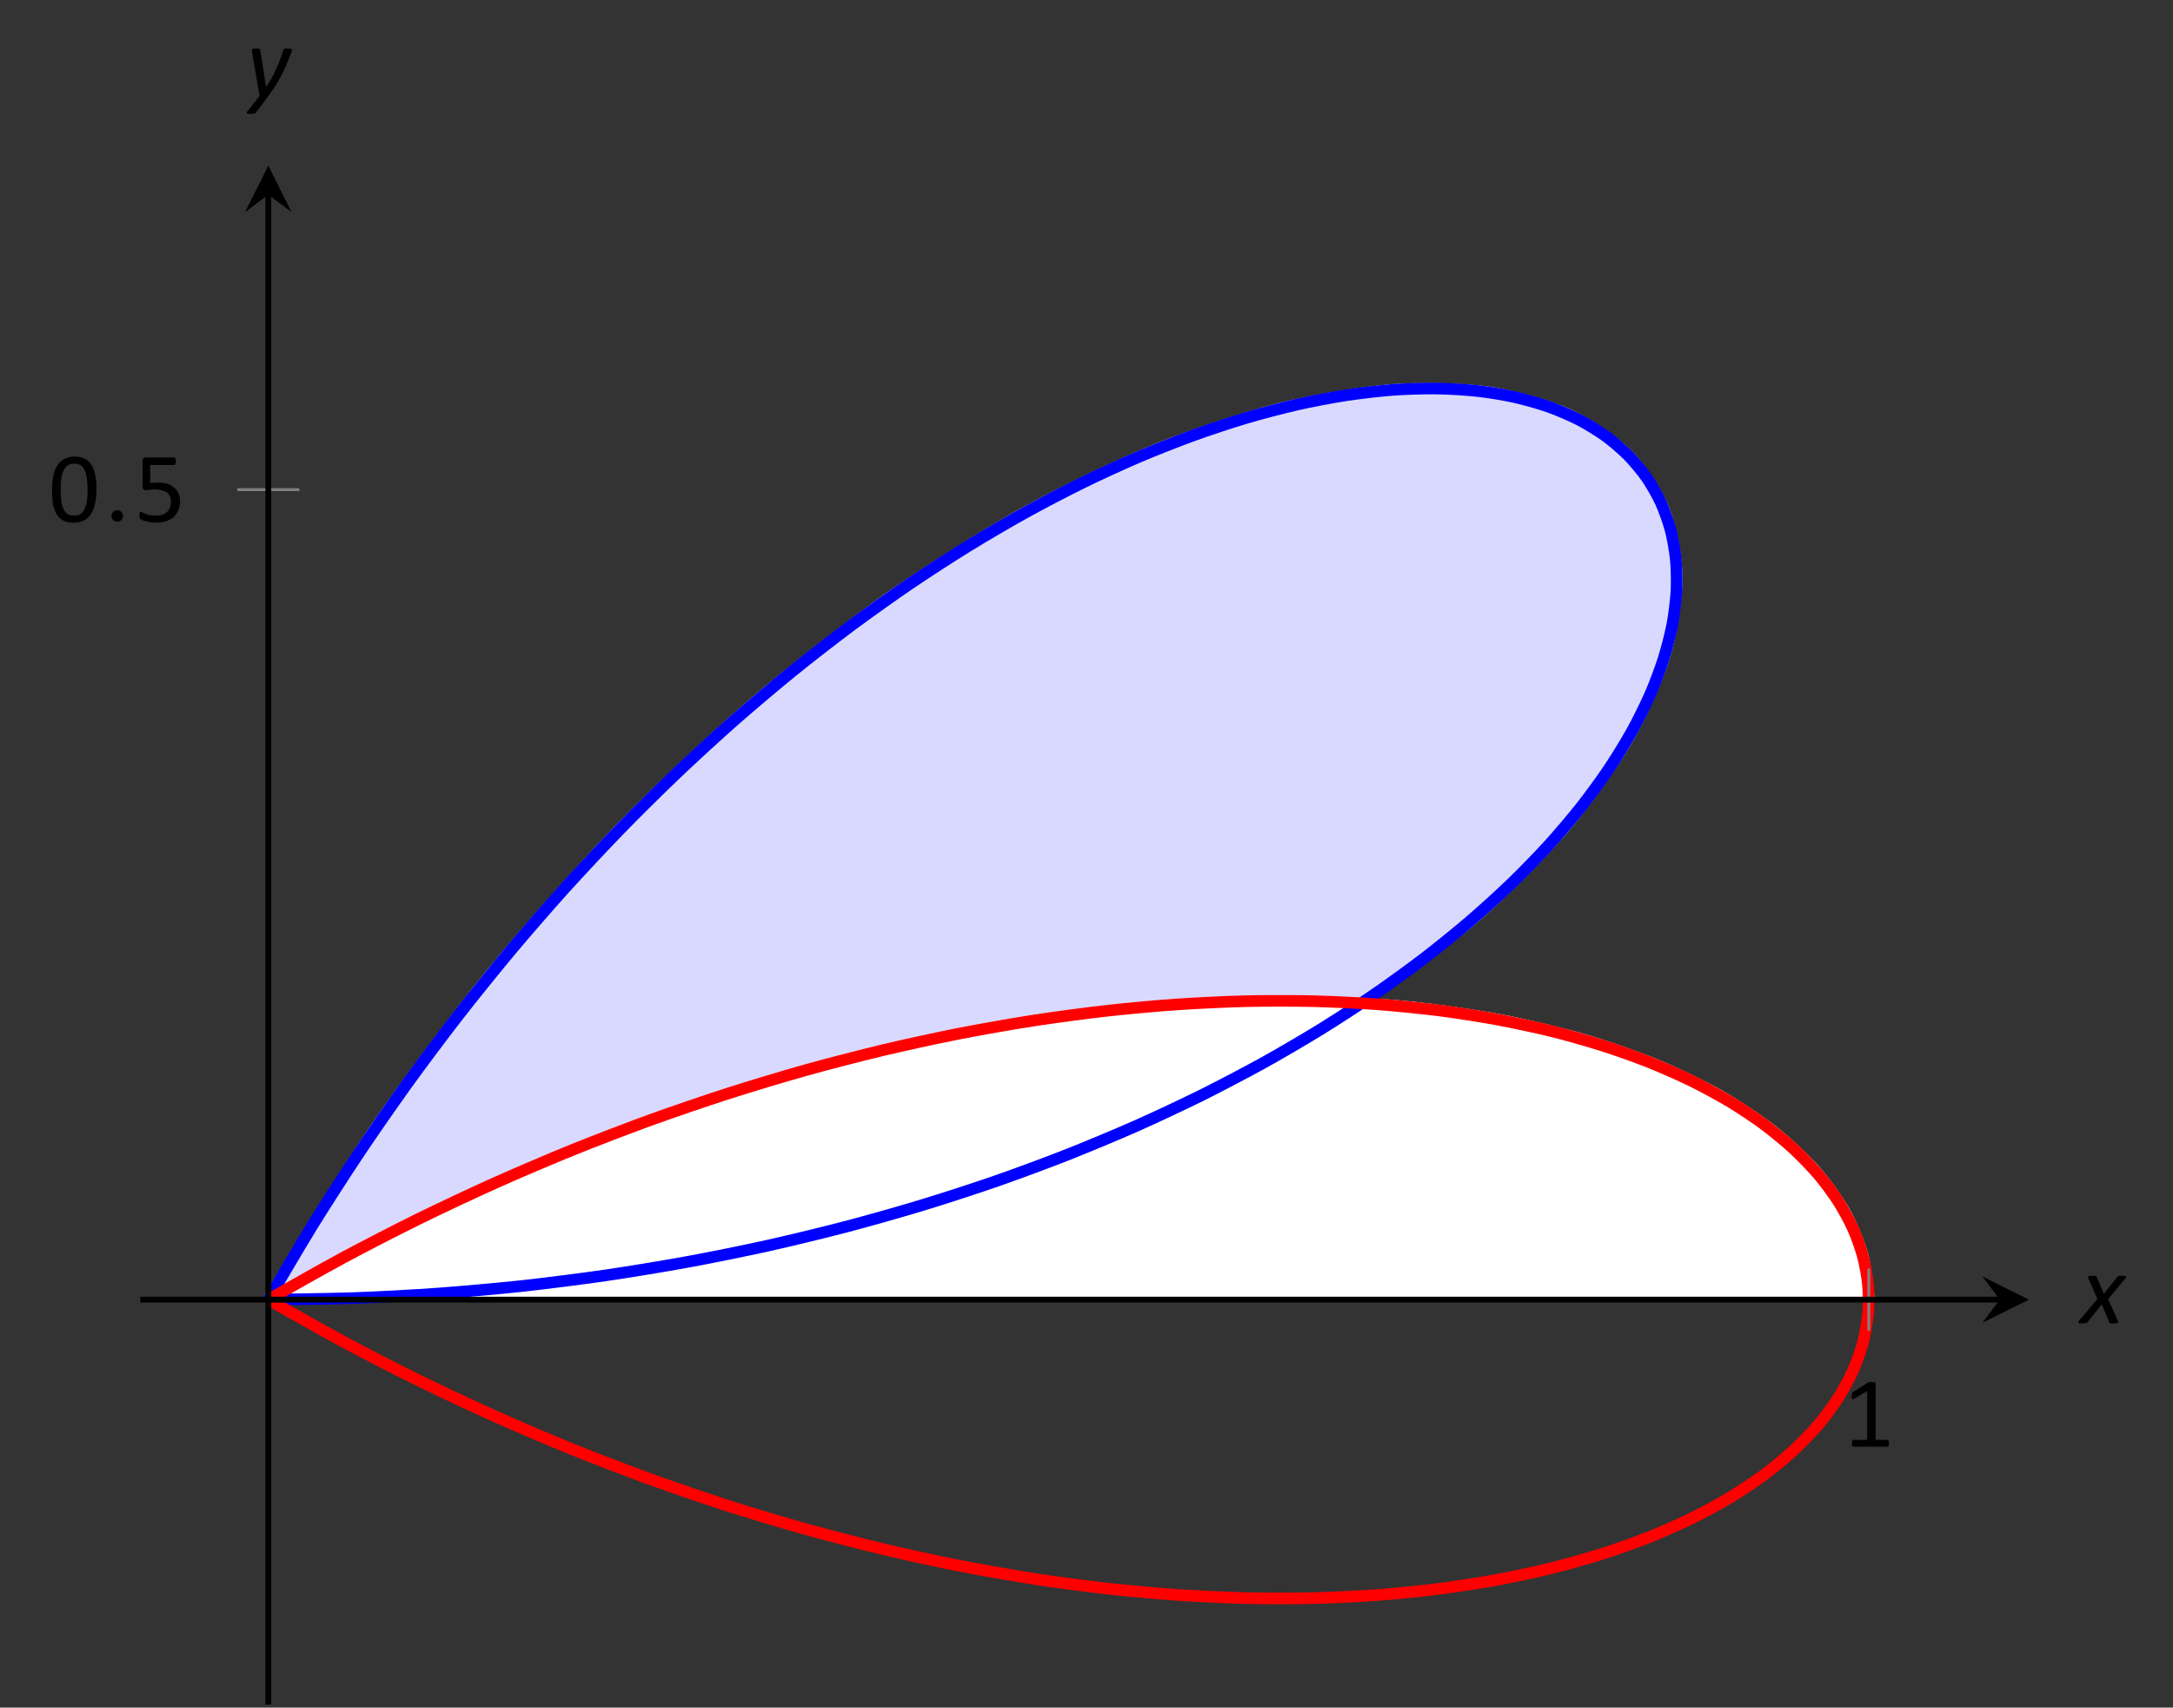 <?xml version="1.0" encoding="UTF-8"?>
<svg xmlns="http://www.w3.org/2000/svg" xmlns:xlink="http://www.w3.org/1999/xlink" width="149.02pt" height="117.1pt" viewBox="0 0 149.02 117.1" version="1.1">
<rect x="0" y="0" width="149.02" height="117.1" fill="#333333" stroke="none"/>
<defs>
<g>
<symbol overflow="visible" id="glyph0-0">
<path style="stroke:none;" d="M 3.328 -4.406 L 3.328 0 L 0.156 0 L 0.156 -4.406 Z M 3.031 -0.281 L 3.031 -4.125 L 0.438 -4.125 L 0.438 -0.281 Z M 2.609 -2.906 C 2.609 -2.77 2.586 -2.648 2.547 -2.547 C 2.504 -2.441 2.445 -2.352 2.375 -2.281 C 2.312 -2.219 2.227 -2.164 2.125 -2.125 C 2.031 -2.082 1.926 -2.055 1.812 -2.047 L 1.797 -1.531 C 1.797 -1.508 1.773 -1.492 1.734 -1.484 C 1.703 -1.473 1.66 -1.469 1.609 -1.469 C 1.566 -1.469 1.535 -1.469 1.516 -1.469 C 1.492 -1.477 1.473 -1.484 1.453 -1.484 C 1.441 -1.484 1.43 -1.488 1.422 -1.5 C 1.422 -1.508 1.422 -1.52 1.422 -1.531 L 1.406 -2.156 C 1.395 -2.227 1.406 -2.273 1.438 -2.297 C 1.469 -2.328 1.516 -2.344 1.578 -2.344 L 1.641 -2.344 C 1.734 -2.344 1.812 -2.352 1.875 -2.375 C 1.945 -2.406 2.004 -2.441 2.047 -2.484 C 2.086 -2.535 2.117 -2.594 2.141 -2.656 C 2.16 -2.727 2.172 -2.801 2.172 -2.875 C 2.172 -3.039 2.125 -3.172 2.031 -3.266 C 1.938 -3.367 1.785 -3.422 1.578 -3.422 C 1.492 -3.422 1.414 -3.41 1.344 -3.391 C 1.281 -3.379 1.223 -3.363 1.172 -3.344 C 1.117 -3.32 1.078 -3.301 1.047 -3.281 C 1.016 -3.258 0.988 -3.25 0.969 -3.25 C 0.957 -3.25 0.945 -3.25 0.938 -3.25 C 0.938 -3.258 0.93 -3.27 0.922 -3.281 C 0.922 -3.289 0.914 -3.305 0.906 -3.328 C 0.906 -3.359 0.906 -3.391 0.906 -3.422 C 0.906 -3.461 0.906 -3.492 0.906 -3.516 C 0.914 -3.547 0.93 -3.566 0.953 -3.578 C 0.961 -3.598 0.988 -3.617 1.031 -3.641 C 1.082 -3.66 1.141 -3.676 1.203 -3.688 C 1.266 -3.707 1.332 -3.723 1.406 -3.734 C 1.477 -3.754 1.555 -3.766 1.641 -3.766 C 1.805 -3.766 1.953 -3.738 2.078 -3.688 C 2.203 -3.645 2.301 -3.586 2.375 -3.516 C 2.457 -3.441 2.516 -3.352 2.547 -3.25 C 2.586 -3.145 2.609 -3.031 2.609 -2.906 Z M 1.875 -0.922 C 1.875 -0.879 1.867 -0.844 1.859 -0.812 C 1.848 -0.781 1.832 -0.754 1.812 -0.734 C 1.789 -0.711 1.766 -0.695 1.734 -0.688 C 1.703 -0.676 1.66 -0.672 1.609 -0.672 C 1.566 -0.672 1.523 -0.676 1.484 -0.688 C 1.453 -0.695 1.426 -0.711 1.406 -0.734 C 1.383 -0.754 1.367 -0.781 1.359 -0.812 C 1.359 -0.844 1.359 -0.879 1.359 -0.922 C 1.359 -0.973 1.359 -1.016 1.359 -1.047 C 1.367 -1.078 1.383 -1.102 1.406 -1.125 C 1.426 -1.145 1.453 -1.16 1.484 -1.172 C 1.523 -1.18 1.566 -1.188 1.609 -1.188 C 1.66 -1.188 1.703 -1.18 1.734 -1.172 C 1.766 -1.16 1.789 -1.145 1.812 -1.125 C 1.832 -1.102 1.848 -1.078 1.859 -1.047 C 1.867 -1.016 1.875 -0.973 1.875 -0.922 Z M 0 1.344 Z M 0 1.344 "/>
</symbol>
<symbol overflow="visible" id="glyph0-1">
<path style="stroke:none;" d="M 3.156 -0.234 C 3.156 -0.191 3.148 -0.156 3.141 -0.125 C 3.141 -0.094 3.129 -0.066 3.109 -0.047 C 3.098 -0.035 3.086 -0.023 3.078 -0.016 C 3.066 -0.004 3.051 0 3.031 0 L 0.734 0 C 0.711 0 0.695 -0.004 0.688 -0.016 C 0.676 -0.023 0.66 -0.035 0.641 -0.047 C 0.629 -0.066 0.617 -0.094 0.609 -0.125 C 0.609 -0.156 0.609 -0.191 0.609 -0.234 C 0.609 -0.273 0.609 -0.305 0.609 -0.328 C 0.617 -0.359 0.629 -0.383 0.641 -0.406 C 0.648 -0.426 0.66 -0.441 0.672 -0.453 C 0.691 -0.461 0.711 -0.469 0.734 -0.469 L 1.656 -0.469 L 1.656 -3.812 L 0.797 -3.312 C 0.754 -3.289 0.719 -3.273 0.688 -3.266 C 0.664 -3.266 0.645 -3.27 0.625 -3.281 C 0.613 -3.301 0.602 -3.328 0.594 -3.359 C 0.594 -3.391 0.594 -3.43 0.594 -3.484 C 0.594 -3.523 0.594 -3.555 0.594 -3.578 C 0.602 -3.609 0.609 -3.633 0.609 -3.656 C 0.617 -3.676 0.629 -3.691 0.641 -3.703 C 0.648 -3.711 0.664 -3.727 0.688 -3.75 L 1.703 -4.391 C 1.711 -4.398 1.723 -4.406 1.734 -4.406 C 1.754 -4.414 1.773 -4.422 1.797 -4.422 C 1.816 -4.43 1.836 -4.438 1.859 -4.438 C 1.891 -4.438 1.926 -4.438 1.969 -4.438 C 2.02 -4.438 2.062 -4.43 2.094 -4.422 C 2.133 -4.422 2.164 -4.414 2.188 -4.406 C 2.207 -4.395 2.219 -4.383 2.219 -4.375 C 2.227 -4.363 2.234 -4.352 2.234 -4.344 L 2.234 -0.469 L 3.031 -0.469 C 3.051 -0.469 3.066 -0.461 3.078 -0.453 C 3.098 -0.441 3.113 -0.426 3.125 -0.406 C 3.133 -0.383 3.141 -0.359 3.141 -0.328 C 3.148 -0.305 3.156 -0.273 3.156 -0.234 Z M 3.156 -0.234 "/>
</symbol>
<symbol overflow="visible" id="glyph0-2">
<path style="stroke:none;" d="M 3.297 -2.219 C 3.297 -1.875 3.266 -1.562 3.203 -1.281 C 3.148 -1.008 3.062 -0.77 2.938 -0.562 C 2.82 -0.363 2.66 -0.207 2.453 -0.094 C 2.254 0.008 2.008 0.062 1.719 0.062 C 1.445 0.062 1.211 0.016 1.016 -0.078 C 0.828 -0.18 0.676 -0.328 0.562 -0.516 C 0.445 -0.711 0.363 -0.945 0.312 -1.219 C 0.27 -1.5 0.25 -1.82 0.25 -2.188 C 0.25 -2.52 0.273 -2.828 0.328 -3.109 C 0.379 -3.391 0.469 -3.629 0.594 -3.828 C 0.719 -4.035 0.879 -4.191 1.078 -4.297 C 1.273 -4.41 1.52 -4.469 1.812 -4.469 C 2.094 -4.469 2.328 -4.414 2.516 -4.312 C 2.703 -4.219 2.852 -4.07 2.969 -3.875 C 3.082 -3.688 3.164 -3.453 3.219 -3.172 C 3.27 -2.891 3.297 -2.57 3.297 -2.219 Z M 2.688 -2.172 C 2.688 -2.391 2.676 -2.586 2.656 -2.766 C 2.645 -2.941 2.625 -3.094 2.594 -3.219 C 2.562 -3.352 2.52 -3.469 2.469 -3.562 C 2.426 -3.664 2.367 -3.75 2.297 -3.812 C 2.234 -3.875 2.156 -3.914 2.062 -3.938 C 1.977 -3.969 1.883 -3.984 1.781 -3.984 C 1.582 -3.984 1.422 -3.938 1.297 -3.844 C 1.18 -3.758 1.086 -3.633 1.016 -3.469 C 0.953 -3.312 0.906 -3.125 0.875 -2.906 C 0.852 -2.695 0.844 -2.473 0.844 -2.234 C 0.844 -1.898 0.859 -1.617 0.891 -1.391 C 0.93 -1.16 0.988 -0.973 1.062 -0.828 C 1.133 -0.68 1.227 -0.578 1.344 -0.516 C 1.457 -0.453 1.594 -0.422 1.75 -0.422 C 1.883 -0.422 2 -0.438 2.094 -0.469 C 2.188 -0.508 2.266 -0.566 2.328 -0.641 C 2.398 -0.723 2.457 -0.816 2.5 -0.922 C 2.551 -1.023 2.586 -1.141 2.609 -1.266 C 2.641 -1.398 2.66 -1.539 2.672 -1.688 C 2.68 -1.844 2.688 -2.004 2.688 -2.172 Z M 2.688 -2.172 "/>
</symbol>
<symbol overflow="visible" id="glyph0-3">
<path style="stroke:none;" d="M 3.125 -1.422 C 3.125 -1.18 3.082 -0.969 3 -0.781 C 2.926 -0.602 2.816 -0.445 2.672 -0.312 C 2.523 -0.188 2.348 -0.094 2.141 -0.031 C 1.941 0.031 1.723 0.062 1.484 0.062 C 1.348 0.062 1.219 0.051 1.094 0.031 C 0.969 0.008 0.859 -0.008 0.766 -0.031 C 0.672 -0.062 0.594 -0.086 0.531 -0.109 C 0.469 -0.141 0.426 -0.16 0.406 -0.172 C 0.395 -0.191 0.383 -0.207 0.375 -0.219 C 0.375 -0.238 0.367 -0.258 0.359 -0.281 C 0.348 -0.301 0.344 -0.32 0.344 -0.344 C 0.344 -0.375 0.344 -0.41 0.344 -0.453 C 0.344 -0.492 0.344 -0.531 0.344 -0.562 C 0.352 -0.594 0.359 -0.613 0.359 -0.625 C 0.367 -0.645 0.379 -0.66 0.391 -0.672 C 0.41 -0.68 0.426 -0.688 0.438 -0.688 C 0.457 -0.688 0.492 -0.672 0.547 -0.641 C 0.598 -0.617 0.66 -0.586 0.734 -0.547 C 0.816 -0.516 0.914 -0.484 1.031 -0.453 C 1.156 -0.43 1.301 -0.422 1.469 -0.422 C 1.613 -0.422 1.75 -0.438 1.875 -0.469 C 2.008 -0.508 2.117 -0.566 2.203 -0.641 C 2.297 -0.723 2.367 -0.82 2.422 -0.938 C 2.473 -1.051 2.5 -1.191 2.5 -1.359 C 2.5 -1.504 2.477 -1.629 2.438 -1.734 C 2.395 -1.836 2.328 -1.926 2.234 -2 C 2.141 -2.07 2.02 -2.125 1.875 -2.156 C 1.738 -2.195 1.57 -2.219 1.375 -2.219 C 1.238 -2.219 1.117 -2.207 1.016 -2.188 C 0.922 -2.176 0.832 -2.172 0.75 -2.172 C 0.688 -2.172 0.641 -2.188 0.609 -2.219 C 0.578 -2.25 0.562 -2.305 0.562 -2.391 L 0.562 -4.188 C 0.562 -4.258 0.578 -4.312 0.609 -4.344 C 0.648 -4.383 0.703 -4.406 0.766 -4.406 L 2.719 -4.406 C 2.738 -4.406 2.754 -4.398 2.766 -4.391 C 2.785 -4.379 2.801 -4.363 2.812 -4.344 C 2.82 -4.32 2.828 -4.297 2.828 -4.266 C 2.836 -4.234 2.844 -4.195 2.844 -4.156 C 2.844 -4.07 2.832 -4.004 2.812 -3.953 C 2.789 -3.91 2.758 -3.891 2.719 -3.891 L 1.078 -3.891 L 1.078 -2.656 C 1.16 -2.664 1.242 -2.672 1.328 -2.672 C 1.41 -2.68 1.504 -2.688 1.609 -2.688 C 1.859 -2.688 2.078 -2.656 2.266 -2.594 C 2.453 -2.531 2.609 -2.441 2.734 -2.328 C 2.867 -2.223 2.969 -2.094 3.031 -1.938 C 3.094 -1.781 3.125 -1.609 3.125 -1.422 Z M 3.125 -1.422 "/>
</symbol>
<symbol overflow="visible" id="glyph1-0">
<path style="stroke:none;" d=""/>
</symbol>
<symbol overflow="visible" id="glyph1-1">
<path style="stroke:none;" d="M 1.578 -0.391 C 1.578 -0.641 1.375 -0.797 1.188 -0.797 C 0.953 -0.797 0.781 -0.609 0.781 -0.406 C 0.781 -0.156 0.984 0 1.172 0 C 1.406 0 1.578 -0.188 1.578 -0.391 Z M 1.578 -0.391 "/>
</symbol>
<symbol overflow="visible" id="glyph2-0">
<path style="stroke:none;" d="M 3.359 -4.406 L 3.359 0 L 0.188 0 L 0.188 -4.406 Z M 3.062 -0.281 L 3.062 -4.125 L 0.469 -4.125 L 0.469 -0.281 Z M 2.625 -3.062 C 2.625 -2.938 2.609 -2.816 2.578 -2.703 C 2.547 -2.586 2.488 -2.484 2.406 -2.391 C 2.332 -2.297 2.234 -2.219 2.109 -2.156 C 1.984 -2.094 1.832 -2.055 1.656 -2.047 L 1.531 -1.531 C 1.52 -1.508 1.5 -1.492 1.469 -1.484 C 1.438 -1.473 1.391 -1.469 1.328 -1.469 C 1.297 -1.469 1.266 -1.469 1.234 -1.469 C 1.211 -1.477 1.195 -1.484 1.188 -1.484 C 1.176 -1.484 1.164 -1.488 1.156 -1.5 C 1.156 -1.508 1.156 -1.52 1.156 -1.531 L 1.266 -2.172 C 1.273 -2.234 1.297 -2.273 1.328 -2.297 C 1.367 -2.328 1.414 -2.344 1.469 -2.344 L 1.484 -2.344 C 1.629 -2.344 1.742 -2.363 1.828 -2.406 C 1.922 -2.445 1.992 -2.5 2.047 -2.562 C 2.098 -2.633 2.133 -2.707 2.156 -2.781 C 2.176 -2.863 2.188 -2.941 2.188 -3.016 C 2.188 -3.078 2.176 -3.129 2.156 -3.172 C 2.145 -3.223 2.117 -3.266 2.078 -3.297 C 2.047 -3.336 2 -3.367 1.938 -3.391 C 1.875 -3.41 1.797 -3.422 1.703 -3.422 C 1.617 -3.422 1.539 -3.41 1.469 -3.391 C 1.395 -3.379 1.328 -3.363 1.266 -3.344 C 1.211 -3.32 1.172 -3.301 1.141 -3.281 C 1.109 -3.258 1.082 -3.25 1.062 -3.25 C 1.039 -3.25 1.023 -3.254 1.016 -3.266 C 1.016 -3.285 1.016 -3.312 1.016 -3.344 C 1.016 -3.352 1.016 -3.367 1.016 -3.391 C 1.016 -3.41 1.016 -3.43 1.016 -3.453 C 1.023 -3.484 1.035 -3.508 1.047 -3.531 C 1.055 -3.551 1.066 -3.566 1.078 -3.578 C 1.098 -3.598 1.129 -3.617 1.172 -3.641 C 1.223 -3.66 1.281 -3.68 1.344 -3.703 C 1.414 -3.723 1.488 -3.738 1.562 -3.75 C 1.633 -3.758 1.711 -3.766 1.797 -3.766 C 1.953 -3.766 2.082 -3.742 2.188 -3.703 C 2.289 -3.66 2.375 -3.602 2.438 -3.531 C 2.508 -3.469 2.555 -3.391 2.578 -3.297 C 2.609 -3.211 2.625 -3.133 2.625 -3.062 Z M 1.5 -1.031 C 1.5 -1.02 1.5 -1 1.5 -0.969 C 1.5 -0.945 1.492 -0.922 1.484 -0.891 C 1.473 -0.859 1.461 -0.828 1.453 -0.797 C 1.441 -0.773 1.426 -0.754 1.406 -0.734 C 1.383 -0.711 1.352 -0.695 1.312 -0.688 C 1.281 -0.676 1.238 -0.672 1.188 -0.672 C 1.133 -0.672 1.094 -0.676 1.062 -0.688 C 1.039 -0.695 1.02 -0.707 1 -0.719 C 0.988 -0.727 0.977 -0.742 0.969 -0.766 C 0.969 -0.785 0.969 -0.805 0.969 -0.828 C 0.969 -0.848 0.969 -0.867 0.969 -0.891 C 0.977 -0.922 0.984 -0.945 0.984 -0.969 C 0.992 -1 1.004 -1.023 1.016 -1.047 C 1.035 -1.078 1.051 -1.102 1.062 -1.125 C 1.082 -1.145 1.109 -1.16 1.141 -1.172 C 1.18 -1.18 1.234 -1.188 1.297 -1.188 C 1.336 -1.188 1.367 -1.18 1.391 -1.172 C 1.422 -1.172 1.441 -1.16 1.453 -1.141 C 1.473 -1.129 1.484 -1.113 1.484 -1.094 C 1.492 -1.082 1.5 -1.062 1.5 -1.031 Z M 0 1.344 Z M 0 1.344 "/>
</symbol>
<symbol overflow="visible" id="glyph2-1">
<path style="stroke:none;" d="M 1.891 -1.641 L 2.562 -0.156 C 2.57 -0.125 2.578 -0.094 2.578 -0.062 C 2.578 -0.039 2.562 -0.023 2.531 -0.016 C 2.508 -0.004 2.473 0 2.422 0 C 2.379 0.008 2.328 0.016 2.266 0.016 C 2.203 0.016 2.148 0.016 2.109 0.016 C 2.078 0.016 2.051 0.008 2.031 0 C 2.008 -0.008 1.992 -0.02 1.984 -0.031 C 1.973 -0.039 1.969 -0.055 1.969 -0.078 L 1.453 -1.281 L 0.484 -0.078 C 0.473 -0.055 0.457 -0.039 0.438 -0.031 C 0.426 -0.02 0.406 -0.008 0.375 0 C 0.352 0 0.32 0 0.281 0 C 0.238 0.008 0.18 0.016 0.109 0.016 C 0.047 0.016 -0.004 0.008 -0.047 0 C -0.086 0 -0.113 -0.004 -0.125 -0.016 C -0.145 -0.023 -0.156 -0.039 -0.156 -0.062 C -0.156 -0.082 -0.145 -0.109 -0.125 -0.141 L 1.156 -1.656 L 0.531 -3.094 C 0.508 -3.125 0.5 -3.148 0.5 -3.172 C 0.508 -3.191 0.523 -3.207 0.547 -3.219 C 0.566 -3.227 0.598 -3.234 0.641 -3.234 C 0.68 -3.242 0.738 -3.25 0.812 -3.25 C 0.875 -3.25 0.922 -3.25 0.953 -3.25 C 0.992 -3.25 1.023 -3.242 1.047 -3.234 C 1.066 -3.223 1.078 -3.211 1.078 -3.203 C 1.086 -3.191 1.098 -3.18 1.109 -3.172 L 1.594 -2.016 L 2.516 -3.172 C 2.523 -3.18 2.535 -3.191 2.547 -3.203 C 2.566 -3.211 2.586 -3.223 2.609 -3.234 C 2.629 -3.242 2.66 -3.25 2.703 -3.25 C 2.742 -3.25 2.789 -3.25 2.844 -3.25 C 2.914 -3.25 2.973 -3.242 3.016 -3.234 C 3.055 -3.234 3.086 -3.227 3.109 -3.219 C 3.129 -3.207 3.141 -3.191 3.141 -3.172 C 3.141 -3.148 3.125 -3.125 3.094 -3.094 Z M 1.891 -1.641 "/>
</symbol>
<symbol overflow="visible" id="glyph2-2">
<path style="stroke:none;" d="M 3.172 -3.172 C 3.172 -3.148 3.164 -3.125 3.156 -3.094 C 3.156 -3.07 3.148 -3.047 3.141 -3.016 C 3.066 -2.816 2.984 -2.602 2.891 -2.375 C 2.805 -2.156 2.703 -1.922 2.578 -1.672 C 2.461 -1.43 2.328 -1.176 2.172 -0.906 C 2.016 -0.645 1.828 -0.367 1.609 -0.078 L 0.719 1.125 C 0.707 1.145 0.691 1.16 0.672 1.172 C 0.648 1.18 0.625 1.191 0.594 1.203 C 0.562 1.211 0.523 1.219 0.484 1.219 C 0.441 1.227 0.395 1.234 0.344 1.234 C 0.281 1.234 0.227 1.227 0.188 1.219 C 0.145 1.219 0.113 1.211 0.094 1.203 C 0.082 1.191 0.078 1.172 0.078 1.141 C 0.078 1.117 0.086 1.094 0.109 1.062 L 0.953 0 L 0.438 -2.984 C 0.438 -3.016 0.43 -3.039 0.422 -3.062 C 0.422 -3.082 0.422 -3.102 0.422 -3.125 C 0.422 -3.145 0.426 -3.164 0.438 -3.188 C 0.445 -3.207 0.461 -3.223 0.484 -3.234 C 0.504 -3.242 0.531 -3.25 0.562 -3.25 C 0.602 -3.25 0.656 -3.25 0.719 -3.25 C 0.77 -3.25 0.812 -3.25 0.844 -3.25 C 0.883 -3.25 0.914 -3.242 0.938 -3.234 C 0.957 -3.223 0.969 -3.207 0.969 -3.188 C 0.977 -3.176 0.988 -3.16 1 -3.141 L 1.391 -0.641 L 1.406 -0.641 C 1.539 -0.836 1.664 -1.035 1.781 -1.234 C 1.895 -1.441 2 -1.648 2.094 -1.859 C 2.188 -2.066 2.273 -2.281 2.359 -2.5 C 2.441 -2.719 2.516 -2.938 2.578 -3.156 C 2.586 -3.164 2.598 -3.176 2.609 -3.188 C 2.617 -3.207 2.633 -3.223 2.656 -3.234 C 2.688 -3.242 2.723 -3.25 2.766 -3.25 C 2.805 -3.25 2.852 -3.25 2.906 -3.25 C 3.008 -3.25 3.078 -3.242 3.109 -3.234 C 3.148 -3.223 3.172 -3.203 3.172 -3.172 Z M 3.172 -3.172 "/>
</symbol>
</g>
<clipPath id="clip1">
  <path d="M 9.621 15 L 127 15 L 127 101 L 9.621 101 Z M 9.621 15 "/>
</clipPath>
<clipPath id="clip2">
  <path d="M 9.621 57 L 139.137 57 L 139.137 101 L 9.621 101 Z M 9.621 57 "/>
</clipPath>
<clipPath id="clip3">
  <path d="M 9.621 15 L 127 15 L 127 101 L 9.621 101 Z M 9.621 15 "/>
</clipPath>
<clipPath id="clip4">
  <path d="M 9.621 57 L 139.137 57 L 139.137 116.898 L 9.621 116.898 Z M 9.621 57 "/>
</clipPath>
<clipPath id="clip5">
  <path d="M 18 13 L 19 13 L 19 117.102 L 18 117.102 Z M 18 13 "/>
</clipPath>
</defs>
<g id="surface1">
<path style=" stroke:none;fill-rule:nonzero;fill:rgb(84.999%,84.999%,100%);fill-opacity:1;" d="M 93.367 68.793 C 93.367 68.793 99.148 64.609 101.059 62.957 C 102.969 61.309 105.691 58.582 107.145 56.898 C 108.594 55.219 110.551 52.492 111.52 50.844 C 112.488 49.199 113.652 46.574 114.133 45.02 C 114.613 43.469 114.992 41.047 114.988 39.652 C 114.988 38.258 114.582 36.141 114.109 34.961 C 113.637 33.781 112.492 32.062 111.574 31.152 C 110.66 30.246 108.828 29 107.508 28.41 C 106.184 27.82 103.73 27.129 102.043 26.898 C 100.359 26.668 97.355 26.59 95.367 26.75 C 93.375 26.906 89.93 27.477 87.691 28.047 C 85.449 28.617 81.648 29.867 79.227 30.859 C 76.805 31.852 72.77 33.785 70.23 35.195 C 67.695 36.609 63.527 39.219 60.941 41.039 C 58.359 42.859 54.172 46.113 51.605 48.316 C 49.043 50.52 44.945 54.367 42.469 56.918 C 39.992 59.473 36.082 63.859 33.75 66.719 C 31.422 69.574 27.797 74.41 25.668 77.52 C 23.539 80.629 18.402 89.125 18.402 89.125 "/>
<g clip-path="url(#clip1)" clip-rule="nonzero">
<path style="fill:none;stroke-width:0.797;stroke-linecap:butt;stroke-linejoin:miter;stroke:rgb(84.999%,84.999%,100%);stroke-opacity:1;stroke-miterlimit:10;" d="M 83.747 48.107 C 83.747 48.107 89.528 52.291 91.439 53.943 C 93.349 55.591 96.071 58.318 97.525 60.002 C 98.974 61.681 100.931 64.408 101.9 66.056 C 102.868 67.701 104.032 70.326 104.513 71.88 C 104.993 73.431 105.372 75.853 105.368 77.248 C 105.368 78.642 104.962 80.759 104.489 81.939 C 104.017 83.119 102.872 84.838 101.954 85.748 C 101.04 86.654 99.208 87.9 97.888 88.49 C 96.564 89.08 94.11 89.771 92.423 90.002 C 90.739 90.232 87.735 90.31 85.747 90.15 C 83.755 89.994 80.31 89.423 78.071 88.853 C 75.829 88.283 72.028 87.033 69.607 86.041 C 67.185 85.048 63.15 83.115 60.61 81.705 C 58.075 80.291 53.907 77.681 51.321 75.861 C 48.739 74.041 44.552 70.787 41.985 68.584 C 39.423 66.38 35.325 62.533 32.849 59.982 C 30.372 57.427 26.462 53.041 24.13 50.181 C 21.802 47.326 18.177 42.49 16.048 39.38 C 13.919 36.271 8.782 27.775 8.782 27.775 " transform="matrix(1,0,0,-1,9.62,116.9)"/>
</g>
<path style=" stroke:none;fill-rule:nonzero;fill:rgb(100%,100%,100%);fill-opacity:1;" d="M 128.16 89.125 C 128.16 89.125 127.961 86.914 127.73 86.078 C 127.496 85.238 126.945 83.902 126.488 83.09 C 126.031 82.281 125.109 81 124.43 80.234 C 123.746 79.469 122.473 78.273 121.574 77.57 C 120.676 76.863 119.062 75.781 117.953 75.152 C 116.848 74.527 114.906 73.582 113.605 73.047 C 112.305 72.512 110.062 71.727 108.578 71.297 C 107.094 70.867 104.562 70.266 102.914 69.957 C 101.262 69.648 98.477 69.246 96.676 69.066 C 94.875 68.883 91.859 68.695 89.926 68.656 C 87.992 68.613 84.785 68.656 82.738 68.758 C 80.691 68.859 77.316 69.145 75.18 69.398 C 73.039 69.652 69.527 70.18 67.316 70.59 C 65.105 70.996 61.508 71.773 59.246 72.336 C 56.988 72.895 53.324 73.922 51.035 74.637 C 48.75 75.352 45.059 76.621 42.766 77.488 C 40.477 78.352 36.793 79.859 34.52 80.871 C 32.246 81.879 28.609 83.613 26.371 84.762 C 24.137 85.906 18.402 89.125 18.402 89.125 "/>
<g clip-path="url(#clip2)" clip-rule="nonzero">
<path style="fill:none;stroke-width:0.797;stroke-linecap:butt;stroke-linejoin:miter;stroke:rgb(100%,100%,100%);stroke-opacity:1;stroke-miterlimit:10;" d="M 118.54 27.775 C 118.54 27.775 118.341 29.986 118.11 30.822 C 117.876 31.662 117.325 32.998 116.868 33.81 C 116.411 34.619 115.489 35.9 114.81 36.666 C 114.126 37.431 112.853 38.627 111.954 39.33 C 111.056 40.037 109.442 41.119 108.333 41.748 C 107.228 42.373 105.286 43.318 103.985 43.853 C 102.685 44.388 100.442 45.173 98.958 45.603 C 97.474 46.033 94.942 46.634 93.294 46.943 C 91.642 47.252 88.857 47.654 87.056 47.834 C 85.255 48.017 82.239 48.205 80.306 48.244 C 78.372 48.287 75.165 48.244 73.118 48.142 C 71.071 48.041 67.696 47.755 65.56 47.502 C 63.419 47.248 59.907 46.72 57.696 46.31 C 55.485 45.904 51.888 45.127 49.626 44.564 C 47.368 44.005 43.704 42.978 41.415 42.263 C 39.13 41.548 35.439 40.279 33.146 39.412 C 30.857 38.548 27.173 37.041 24.9 36.029 C 22.626 35.021 18.989 33.287 16.751 32.138 C 14.517 30.994 8.782 27.775 8.782 27.775 " transform="matrix(1,0,0,-1,9.62,116.9)"/>
</g>
<g clip-path="url(#clip3)" clip-rule="nonzero">
<path style="fill:none;stroke-width:0.797;stroke-linecap:butt;stroke-linejoin:miter;stroke:rgb(0%,0%,100%);stroke-opacity:1;stroke-miterlimit:10;" d="M 8.782 27.775 C 8.782 27.775 13.001 27.822 14.618 27.88 C 16.235 27.935 18.829 28.076 20.435 28.193 C 22.044 28.31 24.618 28.541 26.212 28.712 C 27.806 28.888 30.349 29.212 31.919 29.439 C 33.493 29.67 35.997 30.08 37.54 30.365 C 39.087 30.646 41.544 31.146 43.056 31.482 C 44.568 31.818 46.966 32.4 48.439 32.787 C 49.911 33.173 52.243 33.834 53.673 34.271 C 55.103 34.705 57.36 35.439 58.739 35.92 C 60.122 36.4 62.298 37.209 63.622 37.732 C 64.946 38.252 67.028 39.127 68.298 39.685 C 69.564 40.248 71.548 41.181 72.751 41.775 C 73.954 42.373 75.833 43.361 76.97 43.986 C 78.107 44.615 79.872 45.65 80.939 46.306 C 82.001 46.959 83.65 48.033 84.638 48.712 C 85.63 49.392 87.153 50.502 88.064 51.197 C 88.974 51.896 90.372 53.029 91.2 53.74 C 92.032 54.451 93.298 55.603 94.044 56.326 C 94.79 57.045 95.919 58.209 96.579 58.931 C 97.239 59.658 98.228 60.826 98.798 61.548 C 99.372 62.275 100.22 63.435 100.7 64.154 C 101.185 64.873 101.888 66.021 102.282 66.728 C 102.673 67.435 103.235 68.564 103.536 69.259 C 103.841 69.951 104.251 71.048 104.462 71.72 C 104.677 72.392 104.946 73.455 105.071 74.099 C 105.192 74.748 105.314 75.763 105.349 76.38 C 105.38 76.994 105.36 77.959 105.302 78.537 C 105.247 79.119 105.087 80.025 104.942 80.568 C 104.798 81.107 104.501 81.943 104.275 82.439 C 104.044 82.935 103.61 83.701 103.298 84.15 C 102.989 84.595 102.423 85.275 102.032 85.673 C 101.642 86.068 100.946 86.662 100.478 87.002 C 100.009 87.341 99.196 87.838 98.653 88.119 C 98.11 88.396 97.177 88.798 96.564 89.013 C 95.946 89.228 94.907 89.525 94.224 89.673 C 93.544 89.826 92.4 90.013 91.657 90.091 C 90.911 90.173 89.665 90.248 88.864 90.255 C 88.06 90.267 86.724 90.224 85.868 90.162 C 85.013 90.095 83.595 89.935 82.689 89.795 C 81.786 89.658 80.294 89.373 79.341 89.158 C 78.392 88.939 76.829 88.533 75.841 88.24 C 74.853 87.947 73.232 87.412 72.212 87.041 C 71.189 86.67 69.517 86.013 68.466 85.564 C 67.415 85.115 65.704 84.33 64.63 83.802 C 63.552 83.275 61.81 82.365 60.716 81.759 C 59.622 81.154 57.857 80.123 56.751 79.439 C 55.646 78.759 53.86 77.603 52.751 76.849 C 51.638 76.091 49.849 74.818 48.735 73.99 C 47.622 73.162 45.833 71.771 44.72 70.869 C 43.61 69.966 41.833 68.466 40.732 67.498 C 39.63 66.525 37.872 64.916 36.786 63.88 C 35.7 62.845 33.966 61.13 32.9 60.033 C 31.833 58.935 30.138 57.123 29.091 55.966 C 28.048 54.81 26.392 52.904 25.38 51.693 C 24.364 50.478 22.759 48.49 21.778 47.228 C 20.794 45.966 19.247 43.896 18.302 42.587 C 17.357 41.275 15.872 39.138 14.97 37.787 C 14.068 36.435 12.65 34.232 11.79 32.841 C 10.935 31.455 8.782 27.775 8.782 27.775 " transform="matrix(1,0,0,-1,9.62,116.9)"/>
</g>
<g clip-path="url(#clip4)" clip-rule="nonzero">
<path style="fill:none;stroke-width:0.797;stroke-linecap:butt;stroke-linejoin:miter;stroke:rgb(100%,0%,0%);stroke-opacity:1;stroke-miterlimit:10;" d="M 8.782 27.775 C 8.782 27.775 12.458 25.677 13.888 24.912 C 15.318 24.142 17.63 22.951 19.083 22.24 C 20.532 21.525 22.876 20.423 24.341 19.767 C 25.806 19.111 28.169 18.103 29.642 17.505 C 31.118 16.908 33.489 15.998 34.97 15.463 C 36.446 14.927 38.818 14.115 40.294 13.638 C 41.771 13.166 44.134 12.455 45.603 12.045 C 47.068 11.634 49.415 11.029 50.868 10.681 C 52.321 10.334 54.638 9.83 56.071 9.545 C 57.505 9.263 59.786 8.861 61.193 8.642 C 62.599 8.423 64.833 8.127 66.208 7.97 C 67.583 7.818 69.759 7.619 71.099 7.525 C 72.435 7.435 74.548 7.338 75.841 7.306 C 77.138 7.275 79.181 7.275 80.427 7.306 C 81.673 7.334 83.63 7.427 84.821 7.517 C 86.013 7.603 87.88 7.791 89.013 7.935 C 90.146 8.08 91.915 8.353 92.985 8.548 C 94.056 8.744 95.72 9.103 96.724 9.349 C 97.728 9.595 99.278 10.033 100.208 10.326 C 101.138 10.619 102.571 11.13 103.427 11.466 C 104.278 11.806 105.587 12.38 106.36 12.759 C 107.134 13.138 108.31 13.775 108.997 14.189 C 109.689 14.603 110.732 15.298 111.337 15.744 C 111.942 16.193 112.837 16.935 113.353 17.408 C 113.868 17.88 114.626 18.666 115.052 19.162 C 115.478 19.662 116.087 20.482 116.419 20.998 C 116.751 21.517 117.212 22.361 117.45 22.892 C 117.689 23.423 117.993 24.287 118.138 24.826 C 118.282 25.369 118.435 26.244 118.485 26.787 C 118.532 27.334 118.532 28.212 118.485 28.759 C 118.439 29.306 118.282 30.177 118.138 30.72 C 117.997 31.259 117.689 32.127 117.45 32.658 C 117.212 33.189 116.751 34.033 116.419 34.548 C 116.087 35.064 115.478 35.884 115.056 36.38 C 114.63 36.88 113.872 37.662 113.357 38.138 C 112.841 38.611 111.939 39.353 111.337 39.802 C 110.732 40.248 109.692 40.943 109.001 41.357 C 108.31 41.771 107.134 42.408 106.36 42.787 C 105.587 43.166 104.282 43.744 103.427 44.08 C 102.575 44.42 101.142 44.927 100.212 45.22 C 99.282 45.517 97.732 45.955 96.728 46.201 C 95.724 46.447 94.056 46.802 92.989 46.998 C 91.919 47.197 90.15 47.47 89.017 47.615 C 87.884 47.755 86.017 47.943 84.825 48.033 C 83.634 48.119 81.673 48.212 80.427 48.244 C 79.181 48.271 77.142 48.271 75.845 48.244 C 74.552 48.212 72.439 48.115 71.099 48.021 C 69.763 47.931 67.583 47.732 66.208 47.576 C 64.837 47.423 62.603 47.123 61.196 46.904 C 59.786 46.689 57.505 46.283 56.071 46.002 C 54.642 45.72 52.321 45.216 50.872 44.869 C 49.419 44.521 47.071 43.916 45.607 43.505 C 44.138 43.095 41.775 42.384 40.298 41.908 C 38.821 41.435 36.446 40.623 34.97 40.087 C 33.493 39.552 31.122 38.642 29.646 38.045 C 28.173 37.447 25.81 36.439 24.345 35.783 C 22.88 35.127 20.536 34.025 19.087 33.314 C 17.638 32.599 15.321 31.408 13.892 30.638 C 12.462 29.873 8.782 27.775 8.782 27.775 " transform="matrix(1,0,0,-1,9.62,116.9)"/>
</g>
<path style="fill:none;stroke-width:0.199;stroke-linecap:butt;stroke-linejoin:miter;stroke:rgb(50%,50%,50%);stroke-opacity:1;stroke-miterlimit:10;" d="M 118.54 25.646 L 118.54 29.9 " transform="matrix(1,0,0,-1,9.62,116.9)"/>
<path style="fill:none;stroke-width:0.199;stroke-linecap:butt;stroke-linejoin:miter;stroke:rgb(50%,50%,50%);stroke-opacity:1;stroke-miterlimit:10;" d="M 6.653 83.322 L 10.907 83.322 " transform="matrix(1,0,0,-1,9.62,116.9)"/>
<path style="fill:none;stroke-width:0.399;stroke-linecap:butt;stroke-linejoin:miter;stroke:rgb(0%,0%,0%);stroke-opacity:1;stroke-miterlimit:10;" d="M 0.001 27.775 L 127.521 27.775 " transform="matrix(1,0,0,-1,9.62,116.9)"/>
<path style=" stroke:none;fill-rule:nonzero;fill:rgb(0%,0%,0%);fill-opacity:1;" d="M 139.137 89.125 L 135.945 87.531 L 137.141 89.125 L 135.945 90.719 "/>
<g clip-path="url(#clip5)" clip-rule="nonzero">
<path style="fill:none;stroke-width:0.399;stroke-linecap:butt;stroke-linejoin:miter;stroke:rgb(0%,0%,0%);stroke-opacity:1;stroke-miterlimit:10;" d="M 8.782 0.002 L 8.782 103.548 " transform="matrix(1,0,0,-1,9.62,116.9)"/>
</g>
<path style=" stroke:none;fill-rule:nonzero;fill:rgb(0%,0%,0%);fill-opacity:1;" d="M 18.402 11.359 L 16.805 14.547 L 18.402 13.352 L 19.996 14.547 "/>
<g style="fill:rgb(0%,0%,0%);fill-opacity:1;">
  <use xlink:href="#glyph0-1" x="126.39" y="99.21"/>
</g>
<g style="fill:rgb(0%,0%,0%);fill-opacity:1;">
  <use xlink:href="#glyph0-2" x="3.32" y="35.78"/>
</g>
<g style="fill:rgb(0%,0%,0%);fill-opacity:1;">
  <use xlink:href="#glyph1-1" x="6.86" y="35.78"/>
</g>
<g style="fill:rgb(0%,0%,0%);fill-opacity:1;">
  <use xlink:href="#glyph0-3" x="9.22" y="35.78"/>
</g>
<g style="fill:rgb(0%,0%,0%);fill-opacity:1;">
  <use xlink:href="#glyph2-1" x="142.68" y="90.74"/>
</g>
<g style="fill:rgb(0%,0%,0%);fill-opacity:1;">
  <use xlink:href="#glyph2-2" x="16.85" y="6.58"/>
</g>
</g>
</svg>
